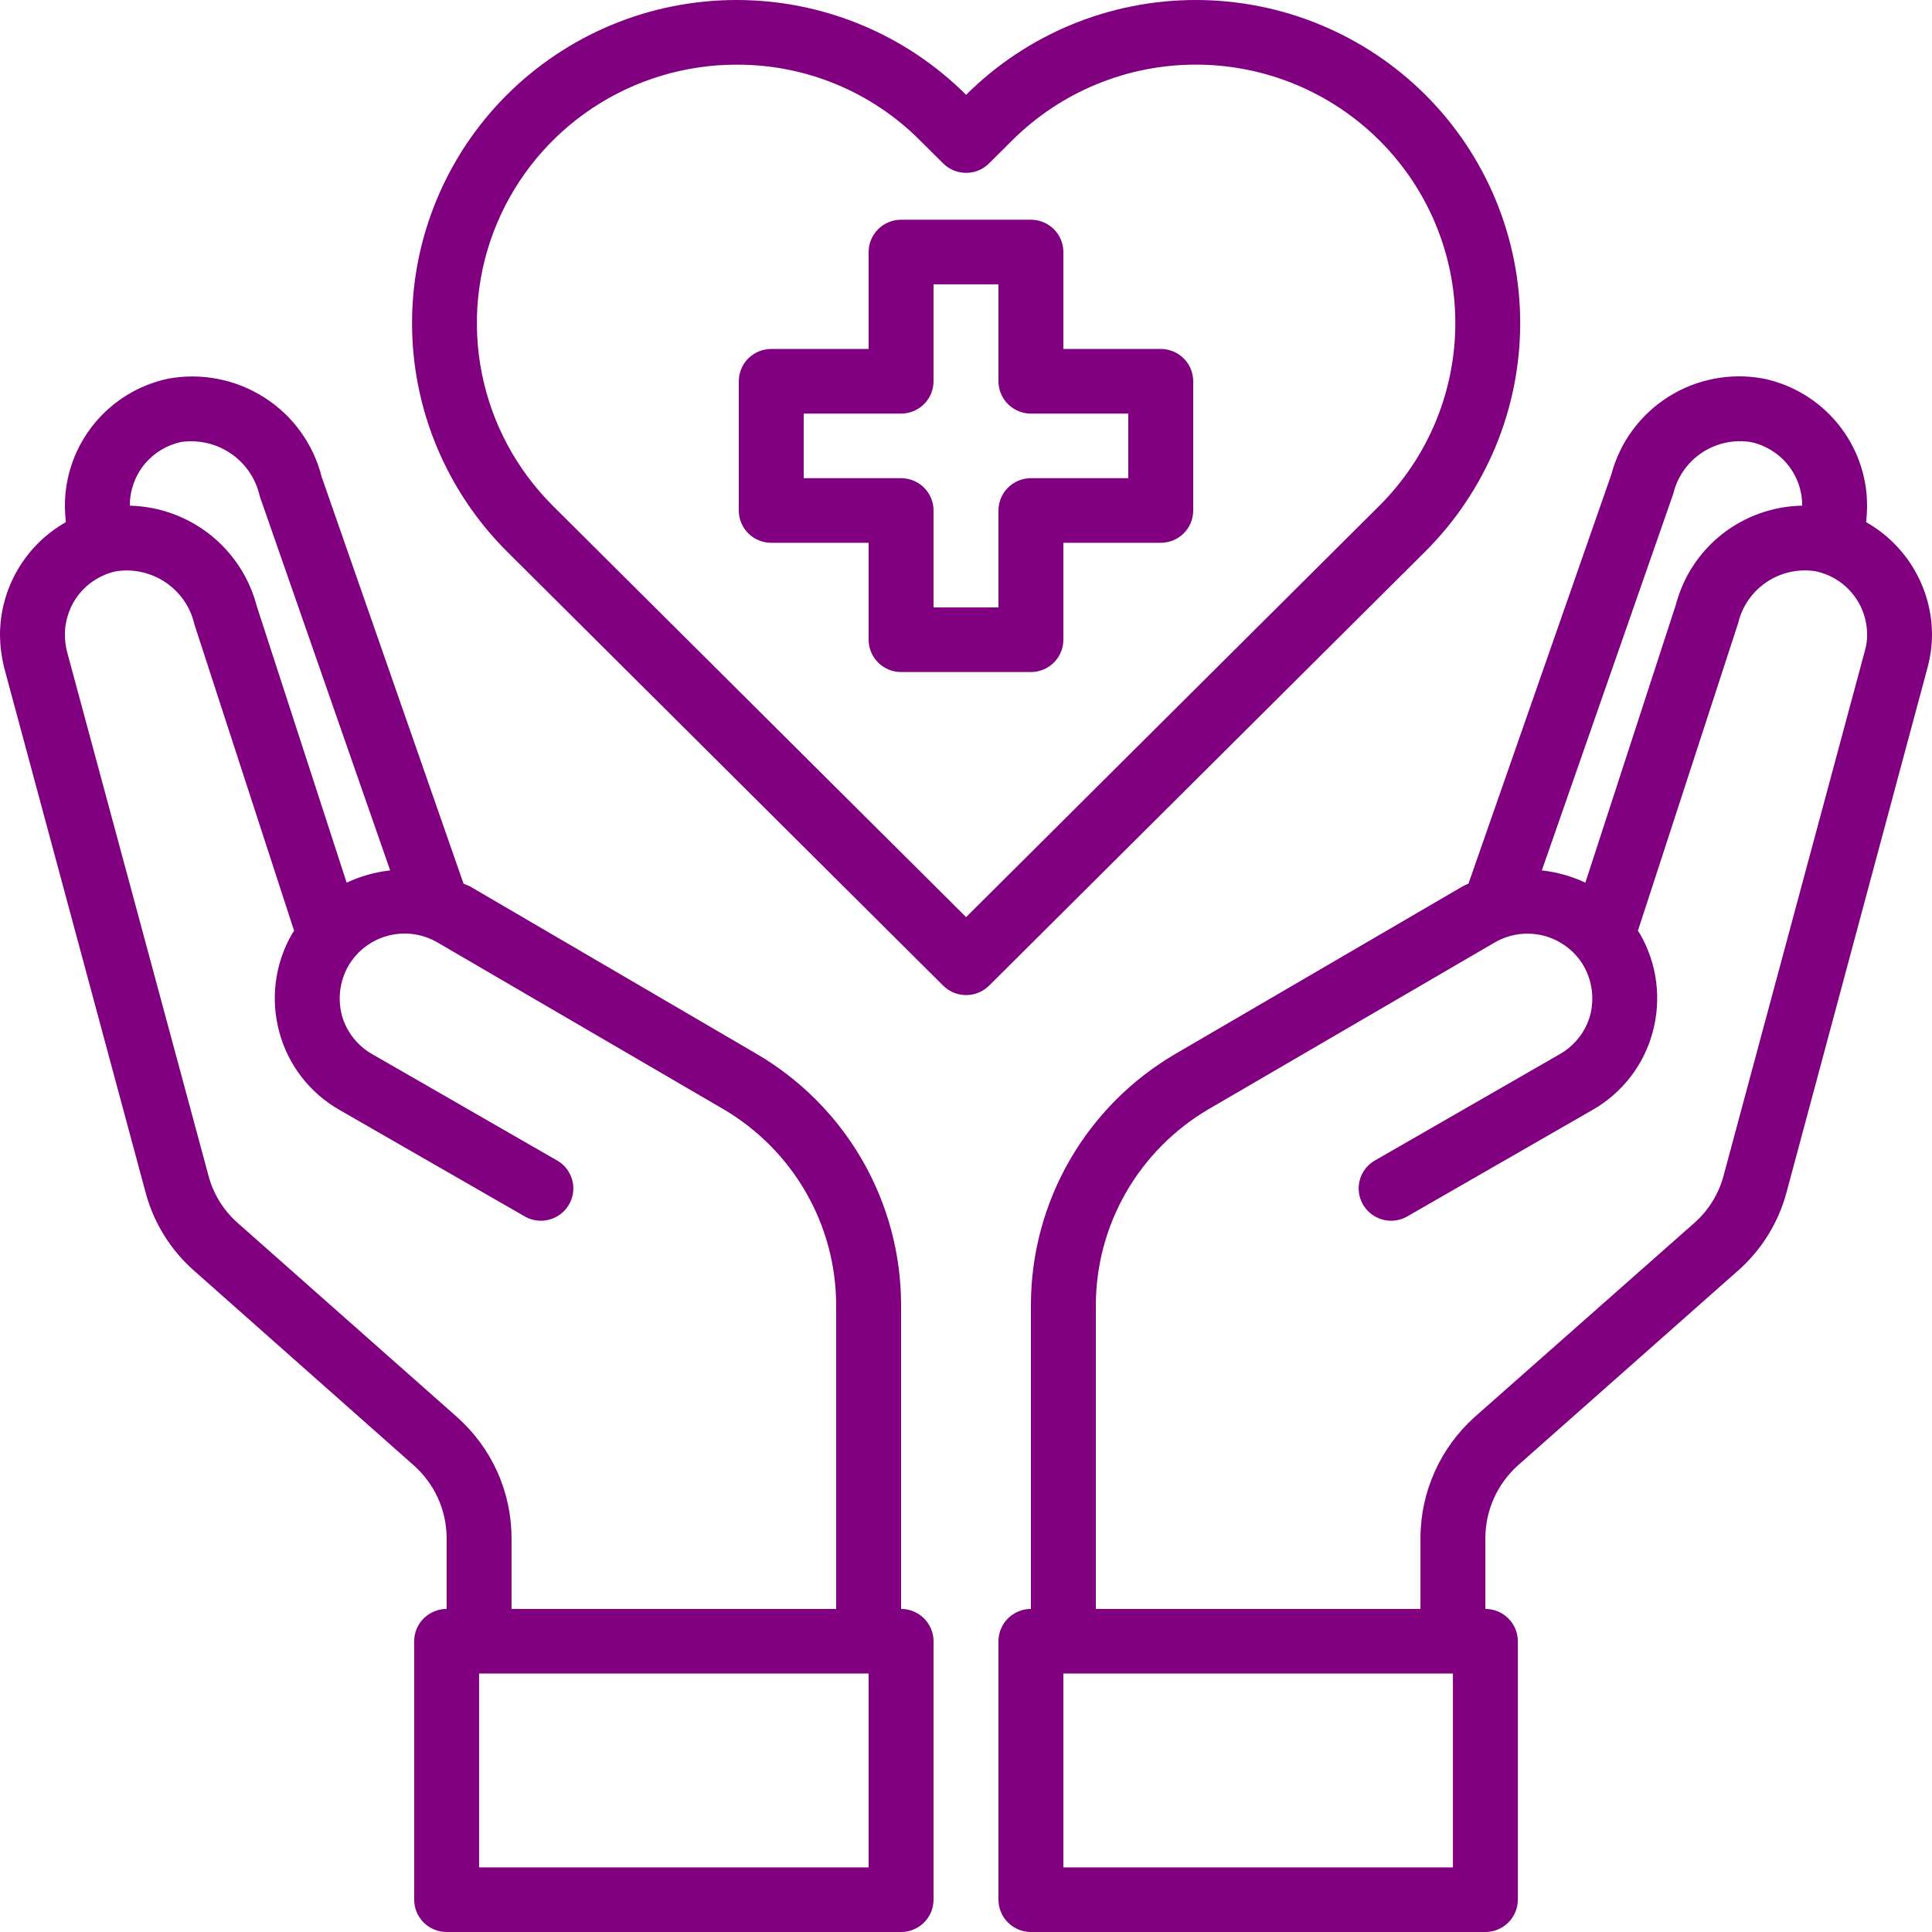 <svg width="40" height="40" viewBox="0 0 40 40" fill="none" xmlns="http://www.w3.org/2000/svg">
<path d="M24.032 7.225H22.016V5.218C22.016 5.041 21.945 4.871 21.819 4.745C21.693 4.62 21.522 4.549 21.344 4.549H18.656C18.478 4.549 18.307 4.62 18.181 4.745C18.055 4.871 17.984 5.041 17.984 5.218V7.225H15.968C15.79 7.225 15.619 7.295 15.492 7.421C15.367 7.546 15.296 7.716 15.296 7.894V10.569C15.296 10.747 15.367 10.917 15.492 11.042C15.619 11.168 15.79 11.238 15.968 11.238H17.984V13.245C17.984 13.422 18.055 13.592 18.181 13.718C18.307 13.843 18.478 13.914 18.656 13.914H21.344C21.522 13.914 21.693 13.843 21.819 13.718C21.945 13.592 22.016 13.422 22.016 13.245V11.238H24.032C24.21 11.238 24.381 11.168 24.508 11.042C24.634 10.917 24.704 10.747 24.704 10.569V7.894C24.704 7.716 24.634 7.546 24.508 7.421C24.381 7.295 24.21 7.225 24.032 7.225ZM23.36 9.9H21.344C21.166 9.9 20.995 9.971 20.869 10.096C20.743 10.222 20.672 10.392 20.672 10.569V12.576H19.328V10.569C19.328 10.392 19.257 10.222 19.131 10.096C19.005 9.971 18.834 9.9 18.656 9.9H16.64V8.563H18.656C18.834 8.563 19.005 8.492 19.131 8.367C19.257 8.241 19.328 8.071 19.328 7.894V5.887H20.672V7.894C20.672 8.071 20.743 8.241 20.869 8.367C20.995 8.492 21.166 8.563 21.344 8.563H23.36V9.9ZM38.636 10.81C38.649 10.692 38.656 10.574 38.656 10.456C38.653 9.842 38.439 9.249 38.05 8.773C37.662 8.297 37.121 7.968 36.519 7.84C35.837 7.711 35.132 7.844 34.546 8.213C33.959 8.582 33.536 9.159 33.36 9.827L30.403 18.295C30.359 18.312 30.317 18.332 30.276 18.355L24.335 21.82C23.426 22.351 22.672 23.11 22.147 24.02C21.623 24.93 21.346 25.961 21.344 27.01V33.311C21.166 33.311 20.995 33.382 20.869 33.507C20.743 33.633 20.672 33.803 20.672 33.98V39.331C20.672 39.508 20.743 39.679 20.869 39.804C20.995 39.929 21.166 40 21.344 40H30.753C30.931 40 31.102 39.929 31.228 39.804C31.354 39.679 31.425 39.508 31.425 39.331V33.98C31.425 33.803 31.354 33.633 31.228 33.507C31.102 33.382 30.931 33.311 30.753 33.311V31.84C30.754 31.557 30.814 31.278 30.93 31.02C31.046 30.762 31.214 30.531 31.425 30.341L35.968 26.321C36.465 25.889 36.82 25.318 36.989 24.683L39.906 13.827C39.968 13.6 40 13.366 40 13.131C39.997 12.659 39.87 12.196 39.63 11.789C39.391 11.381 39.048 11.044 38.636 10.81ZM34.644 10.221C34.726 9.876 34.937 9.573 35.233 9.375C35.53 9.177 35.89 9.097 36.243 9.151C36.544 9.214 36.815 9.378 37.009 9.615C37.204 9.853 37.311 10.149 37.312 10.456V10.469C36.712 10.48 36.131 10.686 35.659 11.055C35.188 11.425 34.85 11.938 34.698 12.516L32.823 18.275C32.539 18.141 32.234 18.055 31.922 18.021L34.644 10.221ZM30.081 38.662H22.016V34.649H30.081V38.662ZM38.609 13.479L35.685 24.341C35.584 24.719 35.374 25.059 35.081 25.318L30.531 29.338C30.179 29.654 29.897 30.04 29.704 30.471C29.511 30.901 29.41 31.368 29.409 31.84V33.311H22.688V27.01C22.692 26.194 22.907 25.393 23.315 24.685C23.723 23.977 24.308 23.386 25.013 22.97L30.948 19.512C31.101 19.424 31.27 19.366 31.445 19.342C31.621 19.319 31.799 19.33 31.97 19.375C32.141 19.421 32.302 19.499 32.442 19.607C32.583 19.714 32.701 19.848 32.789 20C32.964 20.309 33.012 20.674 32.923 21.017C32.877 21.187 32.797 21.346 32.688 21.484C32.58 21.623 32.445 21.74 32.292 21.826L28.441 24.041C28.295 24.133 28.19 24.278 28.149 24.446C28.107 24.613 28.133 24.79 28.22 24.94C28.306 25.089 28.448 25.199 28.614 25.247C28.781 25.296 28.959 25.278 29.113 25.198L32.964 22.984C33.272 22.81 33.541 22.576 33.757 22.297C33.973 22.018 34.13 21.699 34.22 21.358C34.403 20.674 34.307 19.945 33.952 19.332L33.911 19.271L35.988 12.897C36.07 12.551 36.281 12.249 36.577 12.05C36.874 11.852 37.234 11.772 37.587 11.827C37.889 11.889 38.159 12.053 38.353 12.291C38.548 12.528 38.655 12.825 38.656 13.131C38.658 13.249 38.642 13.366 38.609 13.479ZM18.656 33.311V27.01C18.654 25.961 18.377 24.93 17.853 24.02C17.328 23.11 16.574 22.351 15.665 21.82L9.724 18.348C9.684 18.328 9.637 18.315 9.597 18.295L6.66 9.874C6.489 9.196 6.066 8.608 5.475 8.231C4.884 7.853 4.171 7.713 3.481 7.84C2.879 7.968 2.338 8.297 1.95 8.773C1.561 9.249 1.347 9.842 1.344 10.456C1.344 10.574 1.351 10.692 1.364 10.81C0.952 11.044 0.609 11.381 0.37 11.789C0.13 12.196 0.003 12.659 0 13.131C0.001 13.366 0.031 13.599 0.087 13.827L3.011 24.676C3.178 25.314 3.534 25.887 4.032 26.321L8.569 30.341C8.781 30.53 8.951 30.76 9.068 31.018C9.185 31.277 9.246 31.556 9.247 31.84V33.311C9.069 33.311 8.898 33.382 8.772 33.507C8.646 33.633 8.575 33.803 8.575 33.98V39.331C8.575 39.508 8.646 39.679 8.772 39.804C8.898 39.929 9.069 40 9.247 40H18.656C18.834 40 19.005 39.929 19.131 39.804C19.257 39.679 19.328 39.508 19.328 39.331V33.98C19.328 33.803 19.257 33.633 19.131 33.507C19.005 33.382 18.834 33.311 18.656 33.311ZM2.688 10.456C2.689 10.15 2.795 9.854 2.988 9.617C3.181 9.38 3.45 9.215 3.75 9.151C4.113 9.099 4.482 9.185 4.783 9.392C5.085 9.599 5.297 9.912 5.376 10.268L8.078 18.021C7.766 18.055 7.461 18.141 7.177 18.275L5.316 12.549C5.164 11.965 4.826 11.447 4.352 11.071C3.878 10.696 3.294 10.485 2.688 10.469V10.456ZM9.462 29.338L4.919 25.318C4.624 25.057 4.414 24.715 4.315 24.335L1.384 13.479C1.357 13.365 1.343 13.248 1.344 13.131C1.345 12.826 1.451 12.53 1.644 12.293C1.837 12.055 2.106 11.891 2.406 11.827C2.766 11.773 3.133 11.857 3.434 12.062C3.734 12.266 3.946 12.577 4.026 12.93L6.089 19.271L6.048 19.332C5.693 19.945 5.597 20.674 5.78 21.358C5.87 21.699 6.027 22.018 6.243 22.297C6.459 22.576 6.728 22.81 7.036 22.984L10.887 25.198C11.041 25.278 11.219 25.296 11.386 25.247C11.552 25.199 11.694 25.089 11.78 24.94C11.867 24.79 11.893 24.613 11.851 24.446C11.81 24.278 11.705 24.133 11.559 24.041L7.708 21.826C7.555 21.74 7.42 21.623 7.312 21.484C7.203 21.346 7.123 21.187 7.077 21.017C6.988 20.674 7.036 20.309 7.211 20C7.299 19.848 7.416 19.714 7.556 19.607C7.695 19.5 7.855 19.421 8.025 19.375C8.196 19.329 8.374 19.317 8.549 19.339C8.724 19.362 8.893 19.418 9.046 19.506L14.987 22.97C15.692 23.386 16.277 23.977 16.685 24.685C17.093 25.393 17.308 26.194 17.312 27.01V33.311H10.591V31.84C10.59 31.367 10.489 30.9 10.295 30.469C10.1 30.038 9.816 29.653 9.462 29.338ZM17.984 38.662H9.919V34.649H17.984V38.662Z" fill="#800080"/>
<path d="M29.51 1.962C28.886 1.34 28.145 0.847 27.329 0.51C26.513 0.173 25.639 -6.21112e-05 24.756 1.6702e-08C23.873 6.21446e-05 22.998 0.173 22.183 0.51C21.367 0.847 20.626 1.341 20.002 1.963C19.378 1.341 18.638 0.847 17.822 0.51C17.006 0.173 16.132 0 15.249 0C14.366 0 13.491 0.173 12.676 0.51C11.86 0.847 11.119 1.341 10.495 1.963C9.238 3.217 8.531 4.917 8.531 6.69C8.531 8.462 9.238 10.162 10.495 11.417L19.528 20.407C19.654 20.532 19.825 20.602 20.003 20.602C20.181 20.602 20.352 20.532 20.478 20.407L29.51 11.417C30.768 10.162 31.474 8.462 31.474 6.689C31.474 4.917 30.768 3.217 29.51 1.962ZM20.002 18.988L11.445 10.471C10.694 9.722 10.182 8.769 9.976 7.731C9.769 6.693 9.876 5.617 10.283 4.64C10.691 3.662 11.38 2.827 12.264 2.239C13.148 1.652 14.188 1.338 15.251 1.339C15.957 1.336 16.657 1.474 17.309 1.743C17.961 2.013 18.553 2.409 19.05 2.909L19.527 3.383C19.653 3.509 19.824 3.579 20.002 3.579C20.18 3.579 20.351 3.509 20.477 3.383L20.956 2.907C21.455 2.41 22.047 2.015 22.7 1.746C23.352 1.476 24.051 1.338 24.758 1.338C25.464 1.338 26.163 1.476 26.816 1.746C27.468 2.015 28.06 2.41 28.559 2.907C29.566 3.91 30.131 5.27 30.131 6.688C30.131 8.106 29.566 9.466 28.559 10.47L20.002 18.988Z" fill="#800080"/>
</svg>
